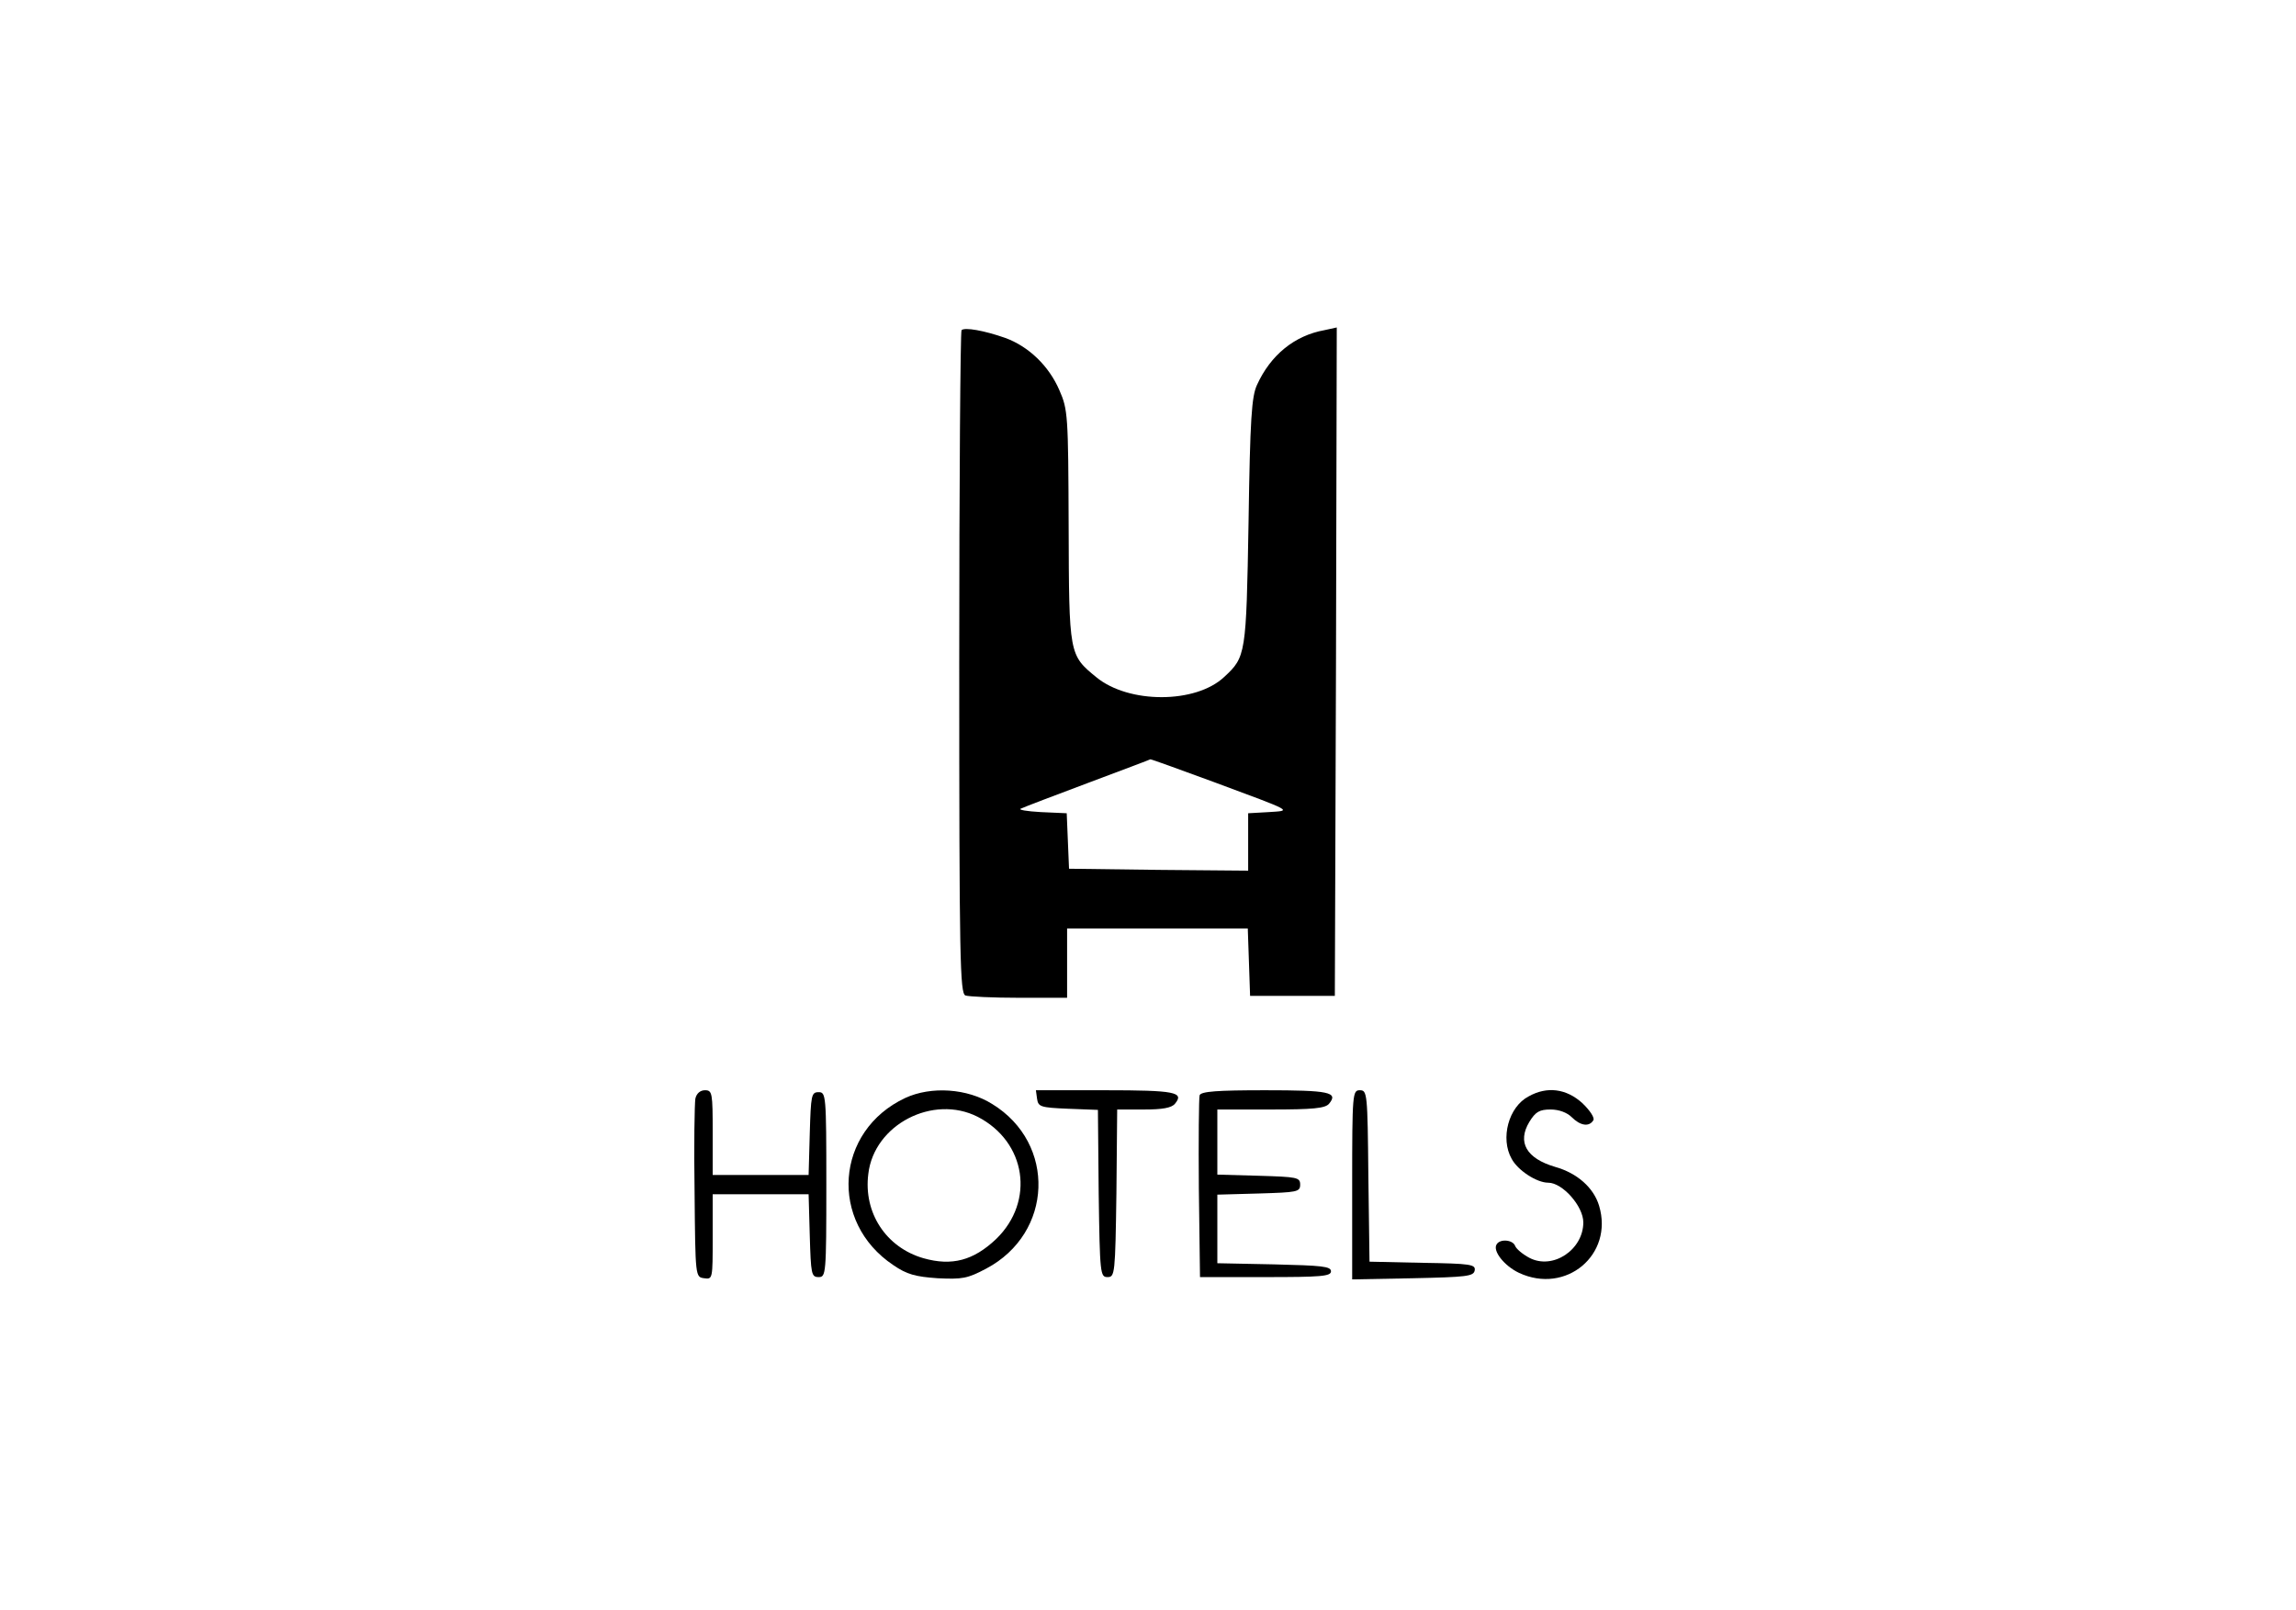 <?xml version="1.0" standalone="no"?>
<!DOCTYPE svg PUBLIC "-//W3C//DTD SVG 20010904//EN"
 "http://www.w3.org/TR/2001/REC-SVG-20010904/DTD/svg10.dtd">
<svg version="1.0" xmlns="http://www.w3.org/2000/svg"
 width="596pt" height="418pt" viewBox="0 0 596 418"
 preserveAspectRatio="xMidYMid meet">

<g transform="translate(0,418) scale(0.1,-0.1)"
fill="#000000" stroke="none">
<path d="M2496 3323 c-3 -4 -6 -392 -6 -864 0 -772 2 -857 16 -863 9 -3 72 -6
140 -6 l124 0 0 90 0 90 235 0 234 0 3 -87 3 -88 110 0 110 0 3 867 2 868 -32
-7 c-78 -14 -140 -65 -175 -142 -14 -30 -18 -87 -22 -356 -6 -345 -7 -350 -63
-402 -74 -70 -248 -70 -332 -1 -71 58 -71 58 -72 393 -1 288 -2 302 -24 352
-27 63 -80 114 -141 136 -54 19 -105 28 -113 20z m655 -1173 c210 -78 203 -74
142 -78 l-53 -3 0 -75 0 -74 -232 2 -233 3 -3 72 -3 72 -67 3 c-37 2 -60 6
-52 9 8 4 87 34 175 67 88 33 160 60 161 61 1 1 75 -26 165 -59z"/>
<path d="M1805 1328 c-2 -13 -4 -122 -2 -243 2 -220 2 -220 25 -223 22 -3 22
-2 22 107 l0 111 125 0 124 0 3 -107 c3 -100 4 -108 23 -108 19 0 20 7 20 240
0 233 -1 240 -20 240 -19 0 -20 -8 -23 -107 l-3 -108 -124 0 -125 0 0 110 c0
103 -1 110 -20 110 -12 0 -22 -8 -25 -22z"/>
<path d="M2350 1330 c-182 -85 -199 -322 -31 -434 35 -24 57 -30 115 -34 64
-3 77 -1 126 25 174 92 182 325 16 427 -65 41 -159 47 -226 16z m188 -49 c126
-65 149 -219 48 -317 -59 -56 -115 -71 -189 -50 -97 28 -156 118 -143 219 15
128 168 207 284 148z"/>
<path d="M2692 1328 c3 -21 9 -23 80 -26 l78 -3 2 -217 c3 -209 4 -217 23
-217 19 0 20 8 23 218 l2 217 69 0 c48 0 72 4 81 15 25 30 0 35 -181 35 l-180
0 3 -22z"/>
<path d="M3114 1337 c-2 -7 -3 -116 -2 -242 l3 -230 170 0 c144 0 170 2 170
15 0 13 -24 15 -147 18 l-148 3 0 89 0 89 108 3 c99 3 107 4 107 23 0 19 -8
20 -107 23 l-108 3 0 84 0 85 139 0 c109 0 141 3 151 15 25 30 0 35 -166 35
-124 0 -166 -3 -170 -13z"/>
<path d="M3510 1105 l0 -246 157 3 c140 3 158 5 161 20 3 16 -10 18 -135 20
l-138 3 -3 223 c-2 214 -3 222 -22 222 -19 0 -20 -7 -20 -245z"/>
<path d="M3968 1334 c-52 -27 -74 -109 -44 -162 16 -30 65 -62 95 -62 37 0 91
-61 91 -103 0 -71 -79 -124 -140 -92 -17 9 -34 23 -37 31 -6 16 -39 19 -48 4
-11 -17 20 -56 58 -74 122 -57 246 47 208 174 -14 47 -57 85 -114 101 -75 22
-99 64 -67 117 16 26 26 32 55 32 22 0 43 -8 55 -20 22 -22 45 -26 56 -8 4 6
-8 25 -29 45 -41 37 -91 44 -139 17z"/>
</g>
</svg>
